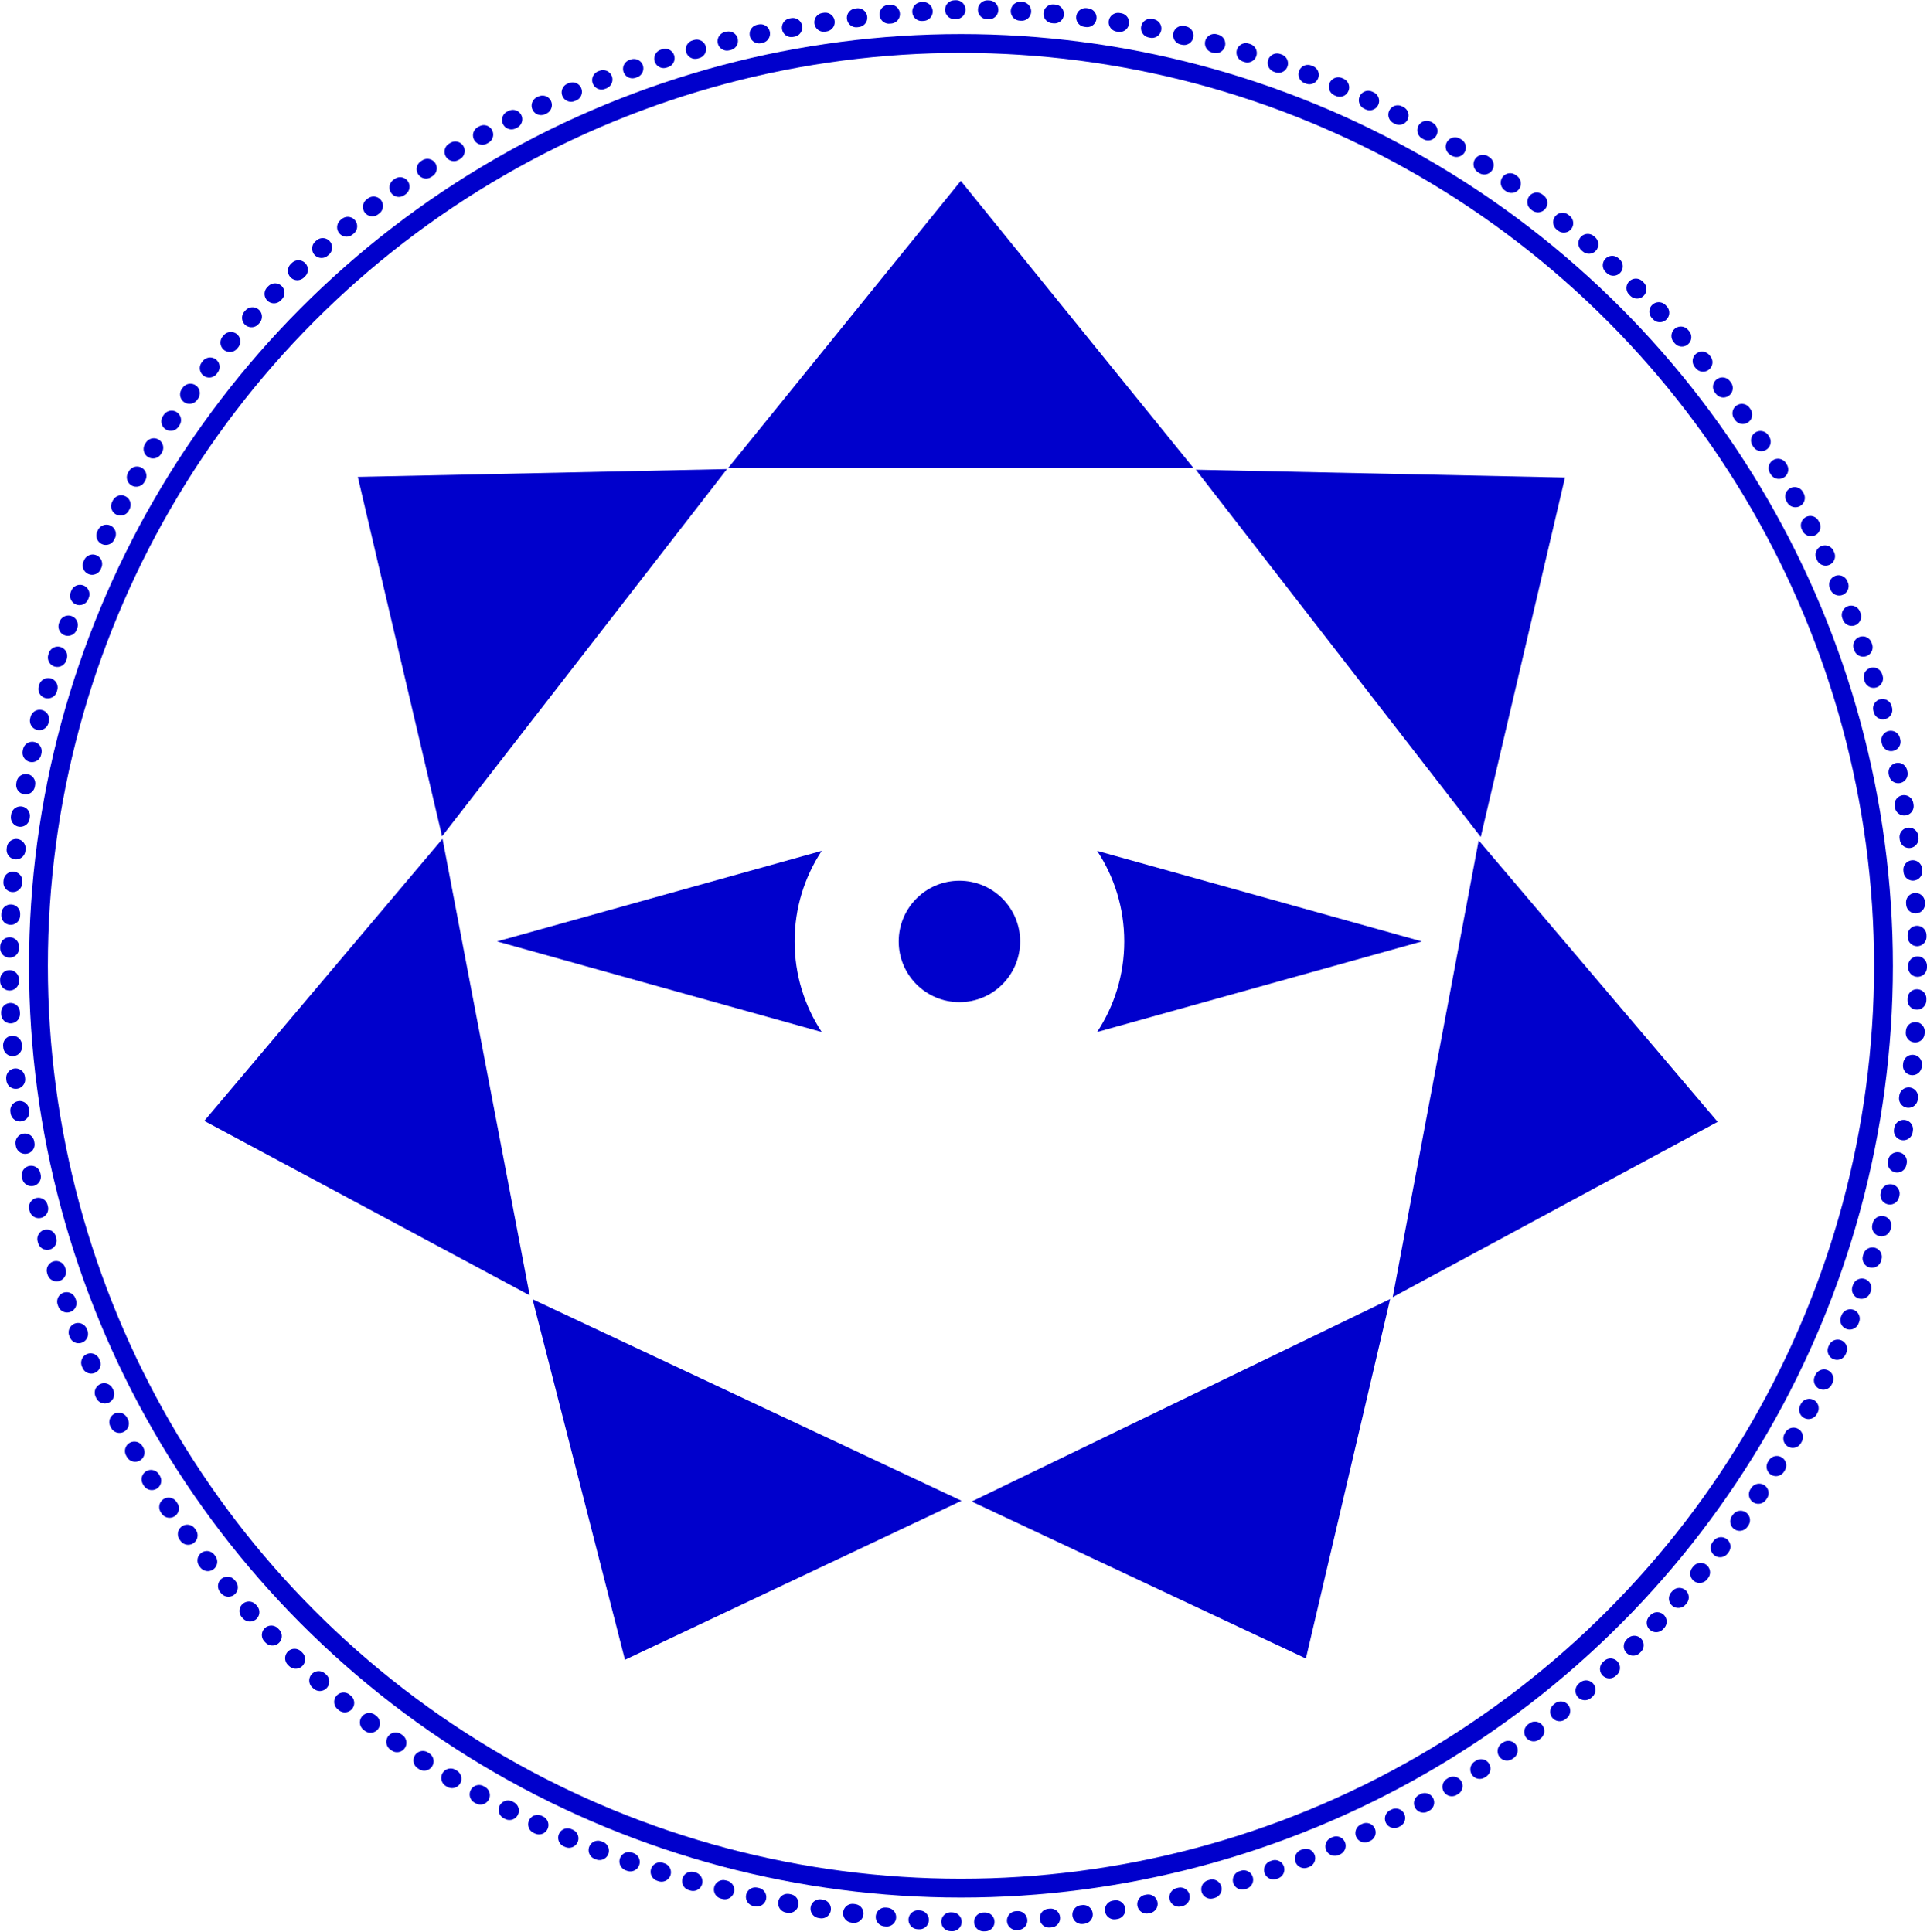 <?xml version="1.0" encoding="UTF-8"?><svg id="a" xmlns="http://www.w3.org/2000/svg" viewBox="0 0 1226.83 1230.04"><defs><style>.b,.c{fill:none;stroke:#00c;stroke-linecap:round;stroke-miterlimit:10;stroke-width:12px;}.d{fill:#00c;}.c{stroke-dasharray:0 0 0 0 0 0 1 19.92 1 19.92 1 19.92;}</style></defs><path class="c" d="M1220.83,615.02c0,336.35-272.67,609.02-609.02,609.02-807.85-32.08-807.62-1186.09,0-1218.04,336.35,0,609.02,272.67,609.02,609.02h0Z"/><circle class="b" cx="611.8" cy="615.02" r="587.33"/><g><g><path class="d" d="M905.2,599.49l-206.72-57.68c10.91,16.55,17.27,36.37,17.27,57.68s-6.36,41.13-17.27,57.68l206.72-57.68Z"/><path class="d" d="M505.9,599.49c0-21.31,6.36-41.13,17.27-57.68l-206.72,57.68,206.72,57.68c-10.91-16.55-17.27-36.37-17.27-57.68Z"/></g><circle class="d" cx="610.82" cy="599.49" r="38.66"/></g><g><polygon class="d" points="611.69 115.17 463.71 297.84 759.67 297.84 611.69 115.17"/><polygon class="d" points="996.36 304.08 761.32 299.11 942.72 532.97 996.36 304.08"/><polygon class="d" points="227.8 303.68 462.84 298.71 281.44 532.57 227.8 303.68"/><polygon class="d" points="831.4 1056.11 618.62 956.14 885.04 827.22 831.4 1056.11"/><polygon class="d" points="1093.55 714.37 886.66 826.01 941.41 535.16 1093.55 714.37"/><polygon class="d" points="397.88 1056.93 612.15 955.66 339.06 827.35 397.88 1056.93"/><polygon class="d" points="130.06 713.76 337.24 824.86 281.73 534.14 130.06 713.76"/></g></svg>
